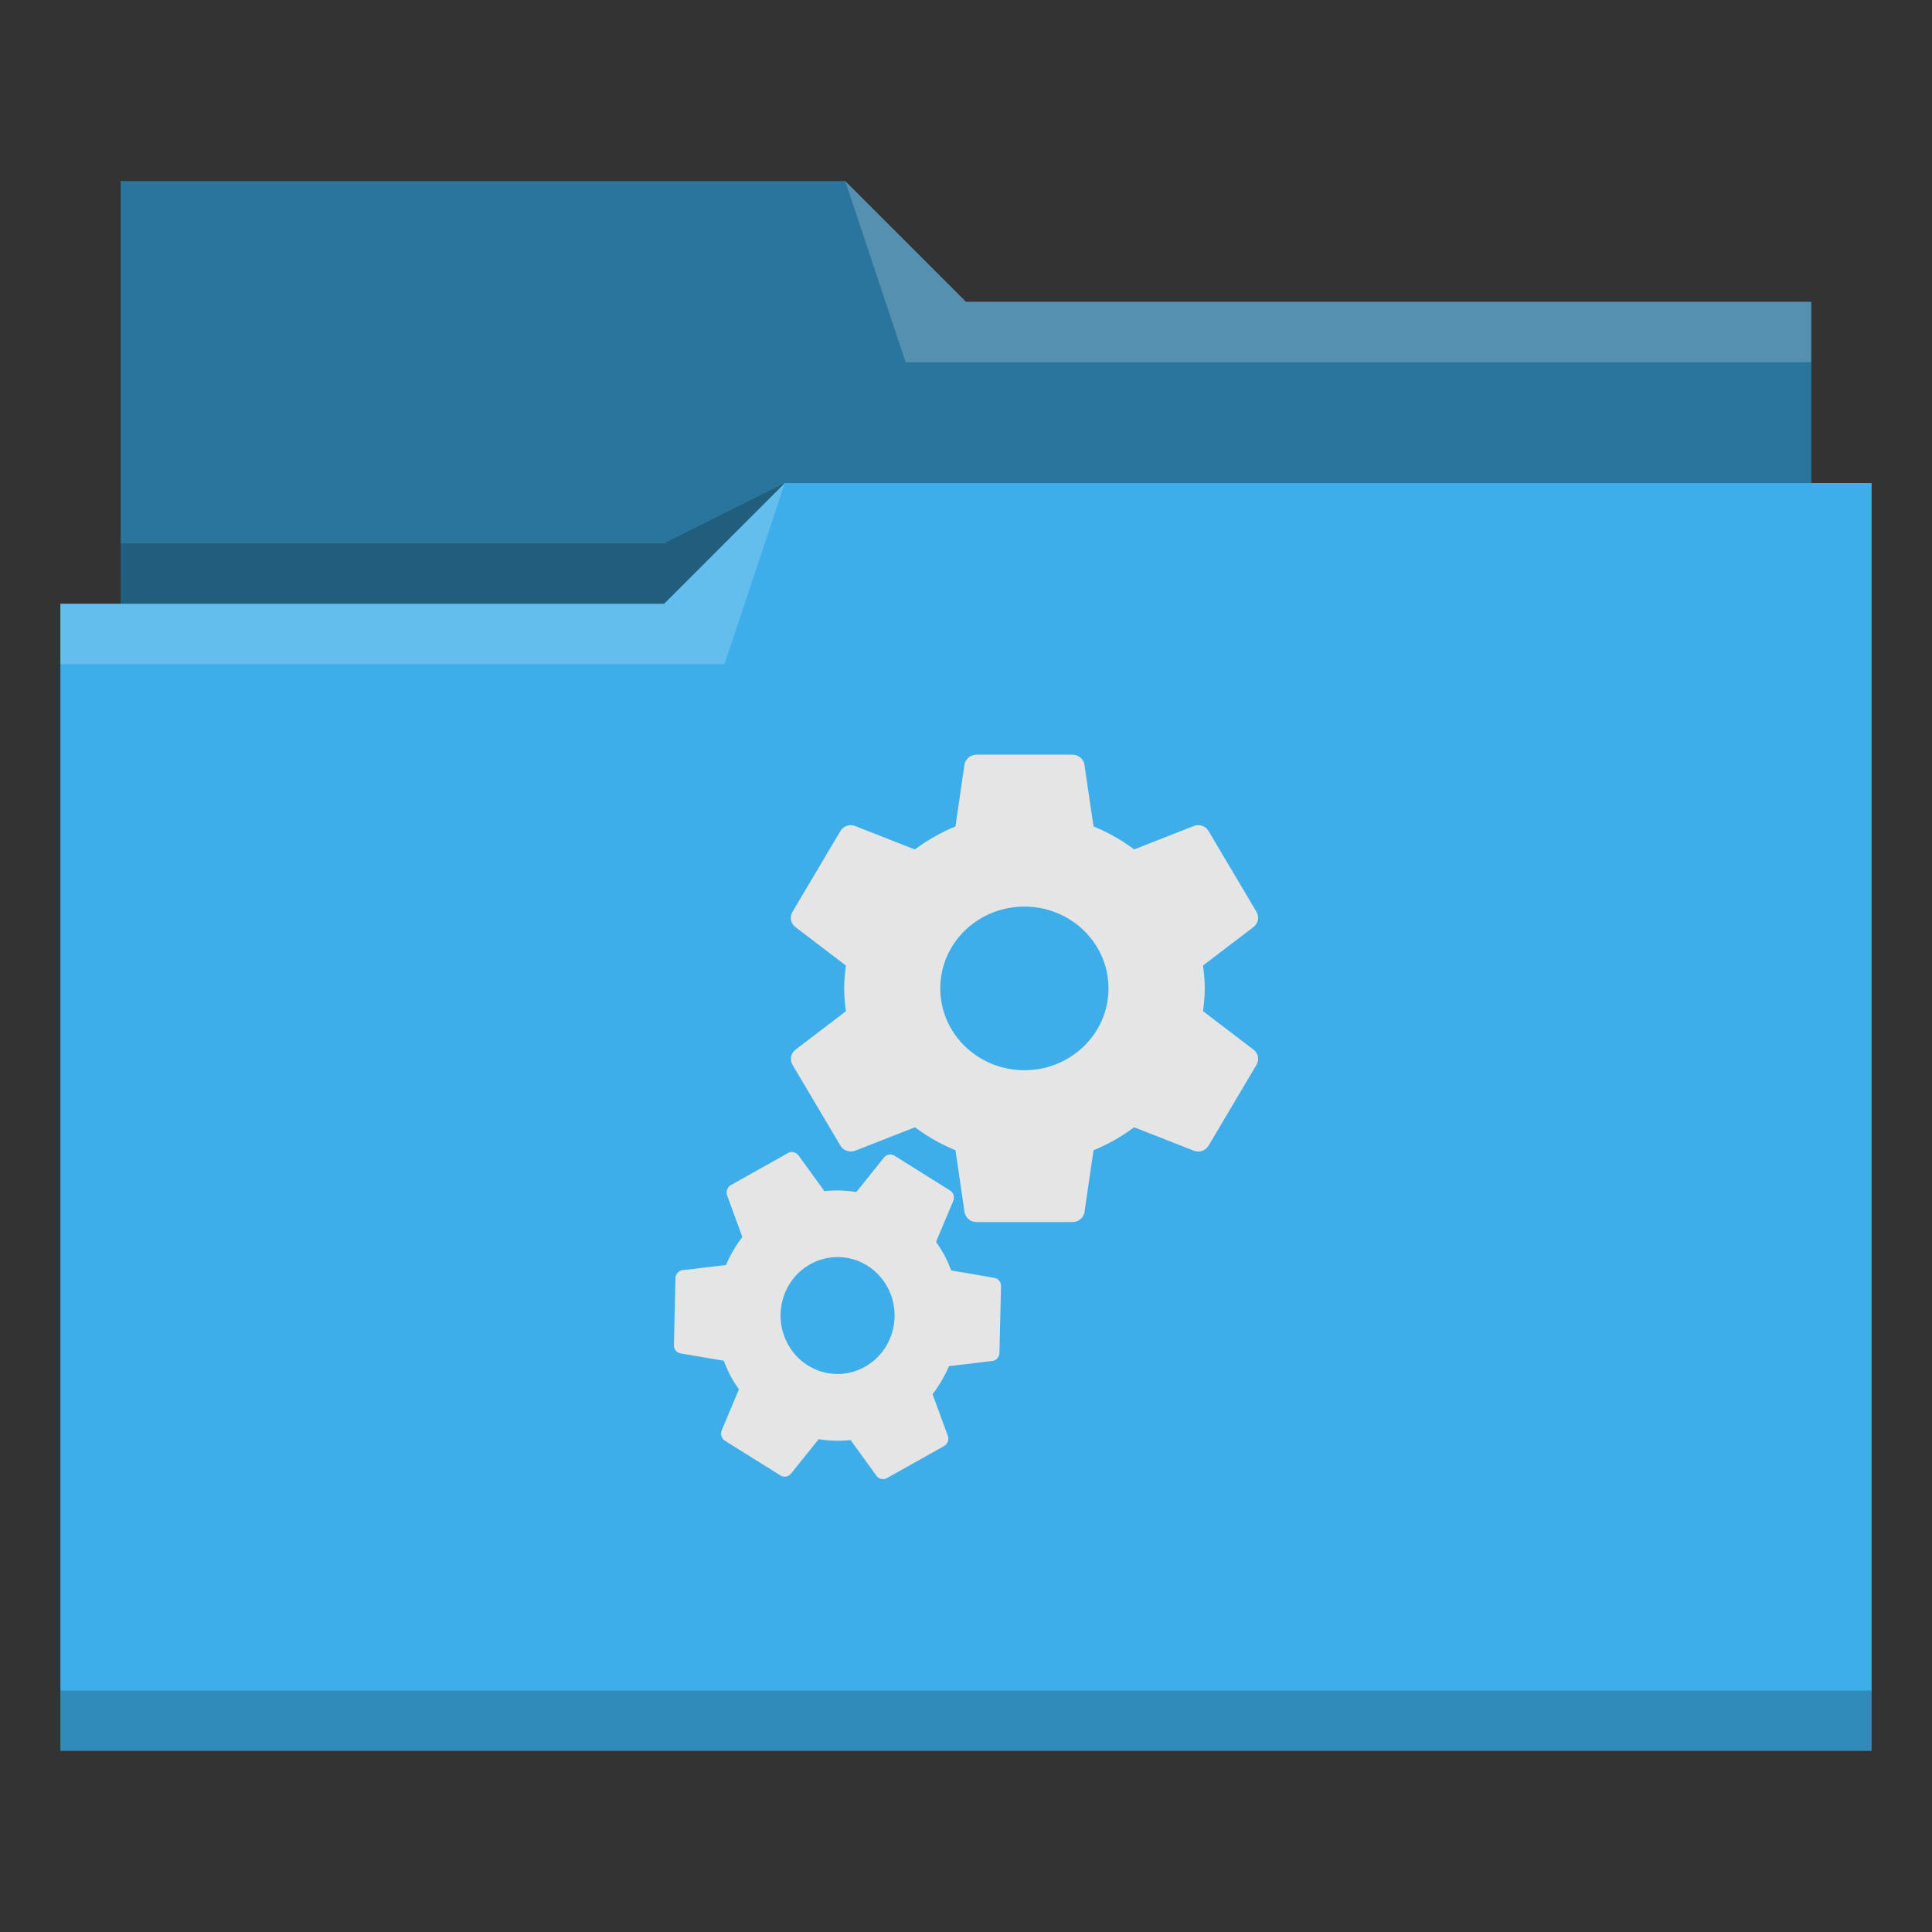 <?xml version="1.0" encoding="UTF-8" standalone="no"?>
<svg
   viewBox="0 0 32 32"
   version="1.1"
   id="svg14"
   sodipodi:docname="folder-build.svg"
   inkscape:version="1.3 (0e150ed6c4, 2023-07-21)"
   xmlns:inkscape="http://www.inkscape.org/namespaces/inkscape"
   xmlns:sodipodi="http://sodipodi.sourceforge.net/DTD/sodipodi-0.dtd"
   xmlns="http://www.w3.org/2000/svg"
   xmlns:svg="http://www.w3.org/2000/svg">
  <rect x="0" y="0" width="32" height="32" fill="#333333" stroke="none"/>
  <sodipodi:namedview
     id="namedview16"
     pagecolor="#ffffff"
     bordercolor="#666666"
     borderopacity="1.0"
     inkscape:pageshadow="2"
     inkscape:pageopacity="0.0"
     inkscape:pagecheckerboard="0"
     showgrid="false"
     inkscape:zoom="19.4375"
     inkscape:cx="16.025723"
     inkscape:cy="15.974277"
     inkscape:window-width="1920"
     inkscape:window-height="994"
     inkscape:window-x="0"
     inkscape:window-y="0"
     inkscape:window-maximized="1"
     inkscape:current-layer="svg14"
     inkscape:showpageshadow="2"
     inkscape:deskcolor="#d1d1d1" />
  <defs
     id="defs3051">
    <style
       type="text/css"
       id="current-color-scheme">&#10;      .ColorScheme-Text {&#10;        color:#31363b;&#10;      }&#10;      .ColorScheme-Highlight {&#10;        color:#3daee9;&#10;      }&#10;      </style>
  </defs>
  <path
     style="fill:currentColor;fill-opacity:1;stroke:none"
     d="M 2 3 L 2 10 L 1 10 L 1 29 L 12 29 L 13 29 L 31 29 L 31 8 L 30 8 L 30 5 L 16 5 L 14 3 L 2 3 z "
     class="ColorScheme-Highlight"
     id="path4" />
  <path
     style="fill-opacity:0.33;fill-rule:evenodd"
     d="m 2,3 0,7 9,0 L 13,8 30,8 30,5 16,5 14,3 2,3 Z"
     id="path6" />
  <path
     style="fill:#ffffff;fill-opacity:0.2;fill-rule:evenodd"
     d="M 14 3 L 15 6 L 30 6 L 30 5 L 16 5 L 14 3 z M 13 8 L 11 10 L 1 10 L 1 11 L 12 11 L 13 8 z "
     id="path8" />
  <path
     style="fill-opacity:0.2;fill-rule:evenodd"
     d="M 13 8 L 11 9 L 2 9 L 2 10 L 11 10 L 13 8 z M 1 28 L 1 29 L 31 29 L 31 28 L 1 28 z "
     class="ColorScheme-Text"
     id="path10" />
  <path
     style="fill:#e5e5e5;fill-opacity:1;stroke:none;stroke-width:0.774"
     d="m 16.173,12.5 c -0.099,0 -0.18,0.07 -0.198,0.162 l -0.15,1.027 c -0.242,0.099 -0.468,0.228 -0.673,0.381 l -0.99,-0.389 c -0.089,-0.035 -0.192,-4.6e-5 -0.242,0.083 l -0.795,1.341 c -0.049,0.086 -0.029,0.19 0.047,0.248 l 0.839,0.64 c -0.016,0.124 -0.029,0.25 -0.029,0.378 0,0.128 0.013,0.254 0.029,0.378 L 13.173,17.388 c -0.075,0.06 -0.096,0.165 -0.047,0.248 l 0.795,1.341 c 0.05,0.083 0.152,0.116 0.242,0.083 l 0.992,-0.389 c 0.205,0.154 0.429,0.282 0.671,0.381 l 0.15,1.027 c 0.016,0.091 0.097,0.162 0.197,0.162 h 1.592 c 0.1,0 0.181,-0.07 0.197,-0.162 l 0.15,-1.027 c 0.242,-0.099 0.468,-0.228 0.673,-0.381 l 0.99,0.389 c 0.089,0.035 0.192,4.6e-5 0.242,-0.083 l 0.795,-1.341 c 0.049,-0.086 0.029,-0.19 -0.047,-0.248 l -0.839,-0.64 c 0.016,-0.124 0.029,-0.25 0.029,-0.378 0,-0.128 -0.013,-0.254 -0.029,-0.378 l 0.839,-0.64 c 0.075,-0.06 0.096,-0.165 0.047,-0.248 l -0.795,-1.341 c -0.05,-0.083 -0.152,-0.116 -0.242,-0.083 l -0.99,0.389 c -0.205,-0.154 -0.431,-0.282 -0.673,-0.381 L 17.961,12.662 c -0.016,-0.091 -0.097,-0.162 -0.197,-0.162 z m 0.794,2.516 c 0.77,0 1.393,0.606 1.393,1.355 0,0.749 -0.623,1.355 -1.393,1.355 -0.77,0 -1.393,-0.606 -1.393,-1.355 0,-0.749 0.623,-1.355 1.393,-1.355 z m -3.821,4.067 c -0.031,-0.006 -0.063,-0.003 -0.092,0.014 L 12.107,19.628 c -0.06,0.033 -0.084,0.105 -0.065,0.168 l 0.254,0.693 c -0.111,0.143 -0.202,0.3 -0.272,0.464 l -0.72,0.085 c -0.064,0.008 -0.114,0.065 -0.116,0.133 l -0.026,1.107 c -0.002,0.07 0.046,0.128 0.11,0.139 l 0.715,0.121 c 0.032,0.083 0.068,0.166 0.11,0.246 0.043,0.08 0.092,0.156 0.142,0.228 l -0.286,0.68 c -0.025,0.063 -0.003,0.135 0.054,0.171 l 0.921,0.576 c 0.057,0.036 0.13,0.021 0.172,-0.029 l 0.46,-0.573 c 0.173,0.029 0.351,0.034 0.528,0.015 l 0.431,0.594 c 0.04,0.052 0.112,0.07 0.171,0.036 l 0.947,-0.531 c 0.059,-0.033 0.084,-0.104 0.063,-0.166 l -0.254,-0.694 c 0.111,-0.143 0.202,-0.299 0.272,-0.463 l 0.72,-0.086 c 0.064,-0.008 0.114,-0.065 0.116,-0.133 l 0.026,-1.105 c 0.002,-0.07 -0.046,-0.128 -0.11,-0.139 l -0.714,-0.122 c -0.032,-0.083 -0.068,-0.166 -0.11,-0.246 -0.043,-0.08 -0.092,-0.156 -0.142,-0.228 l 0.286,-0.68 c 0.025,-0.063 0.003,-0.135 -0.054,-0.171 l -0.921,-0.576 c -0.057,-0.036 -0.13,-0.021 -0.172,0.029 l -0.46,0.573 c -0.173,-0.029 -0.351,-0.034 -0.528,-0.015 l -0.431,-0.594 c -0.02,-0.026 -0.048,-0.043 -0.079,-0.05 z m 0.634,1.743 c 0.366,-0.038 0.735,0.147 0.922,0.499 0.25,0.47 0.081,1.058 -0.377,1.314 -0.458,0.256 -1.031,0.084 -1.281,-0.386 -0.25,-0.47 -0.081,-1.058 0.377,-1.314 0.114,-0.064 0.236,-0.101 0.358,-0.113 z"
     class="ColorScheme-Text"
     id="path12" />
</svg>
